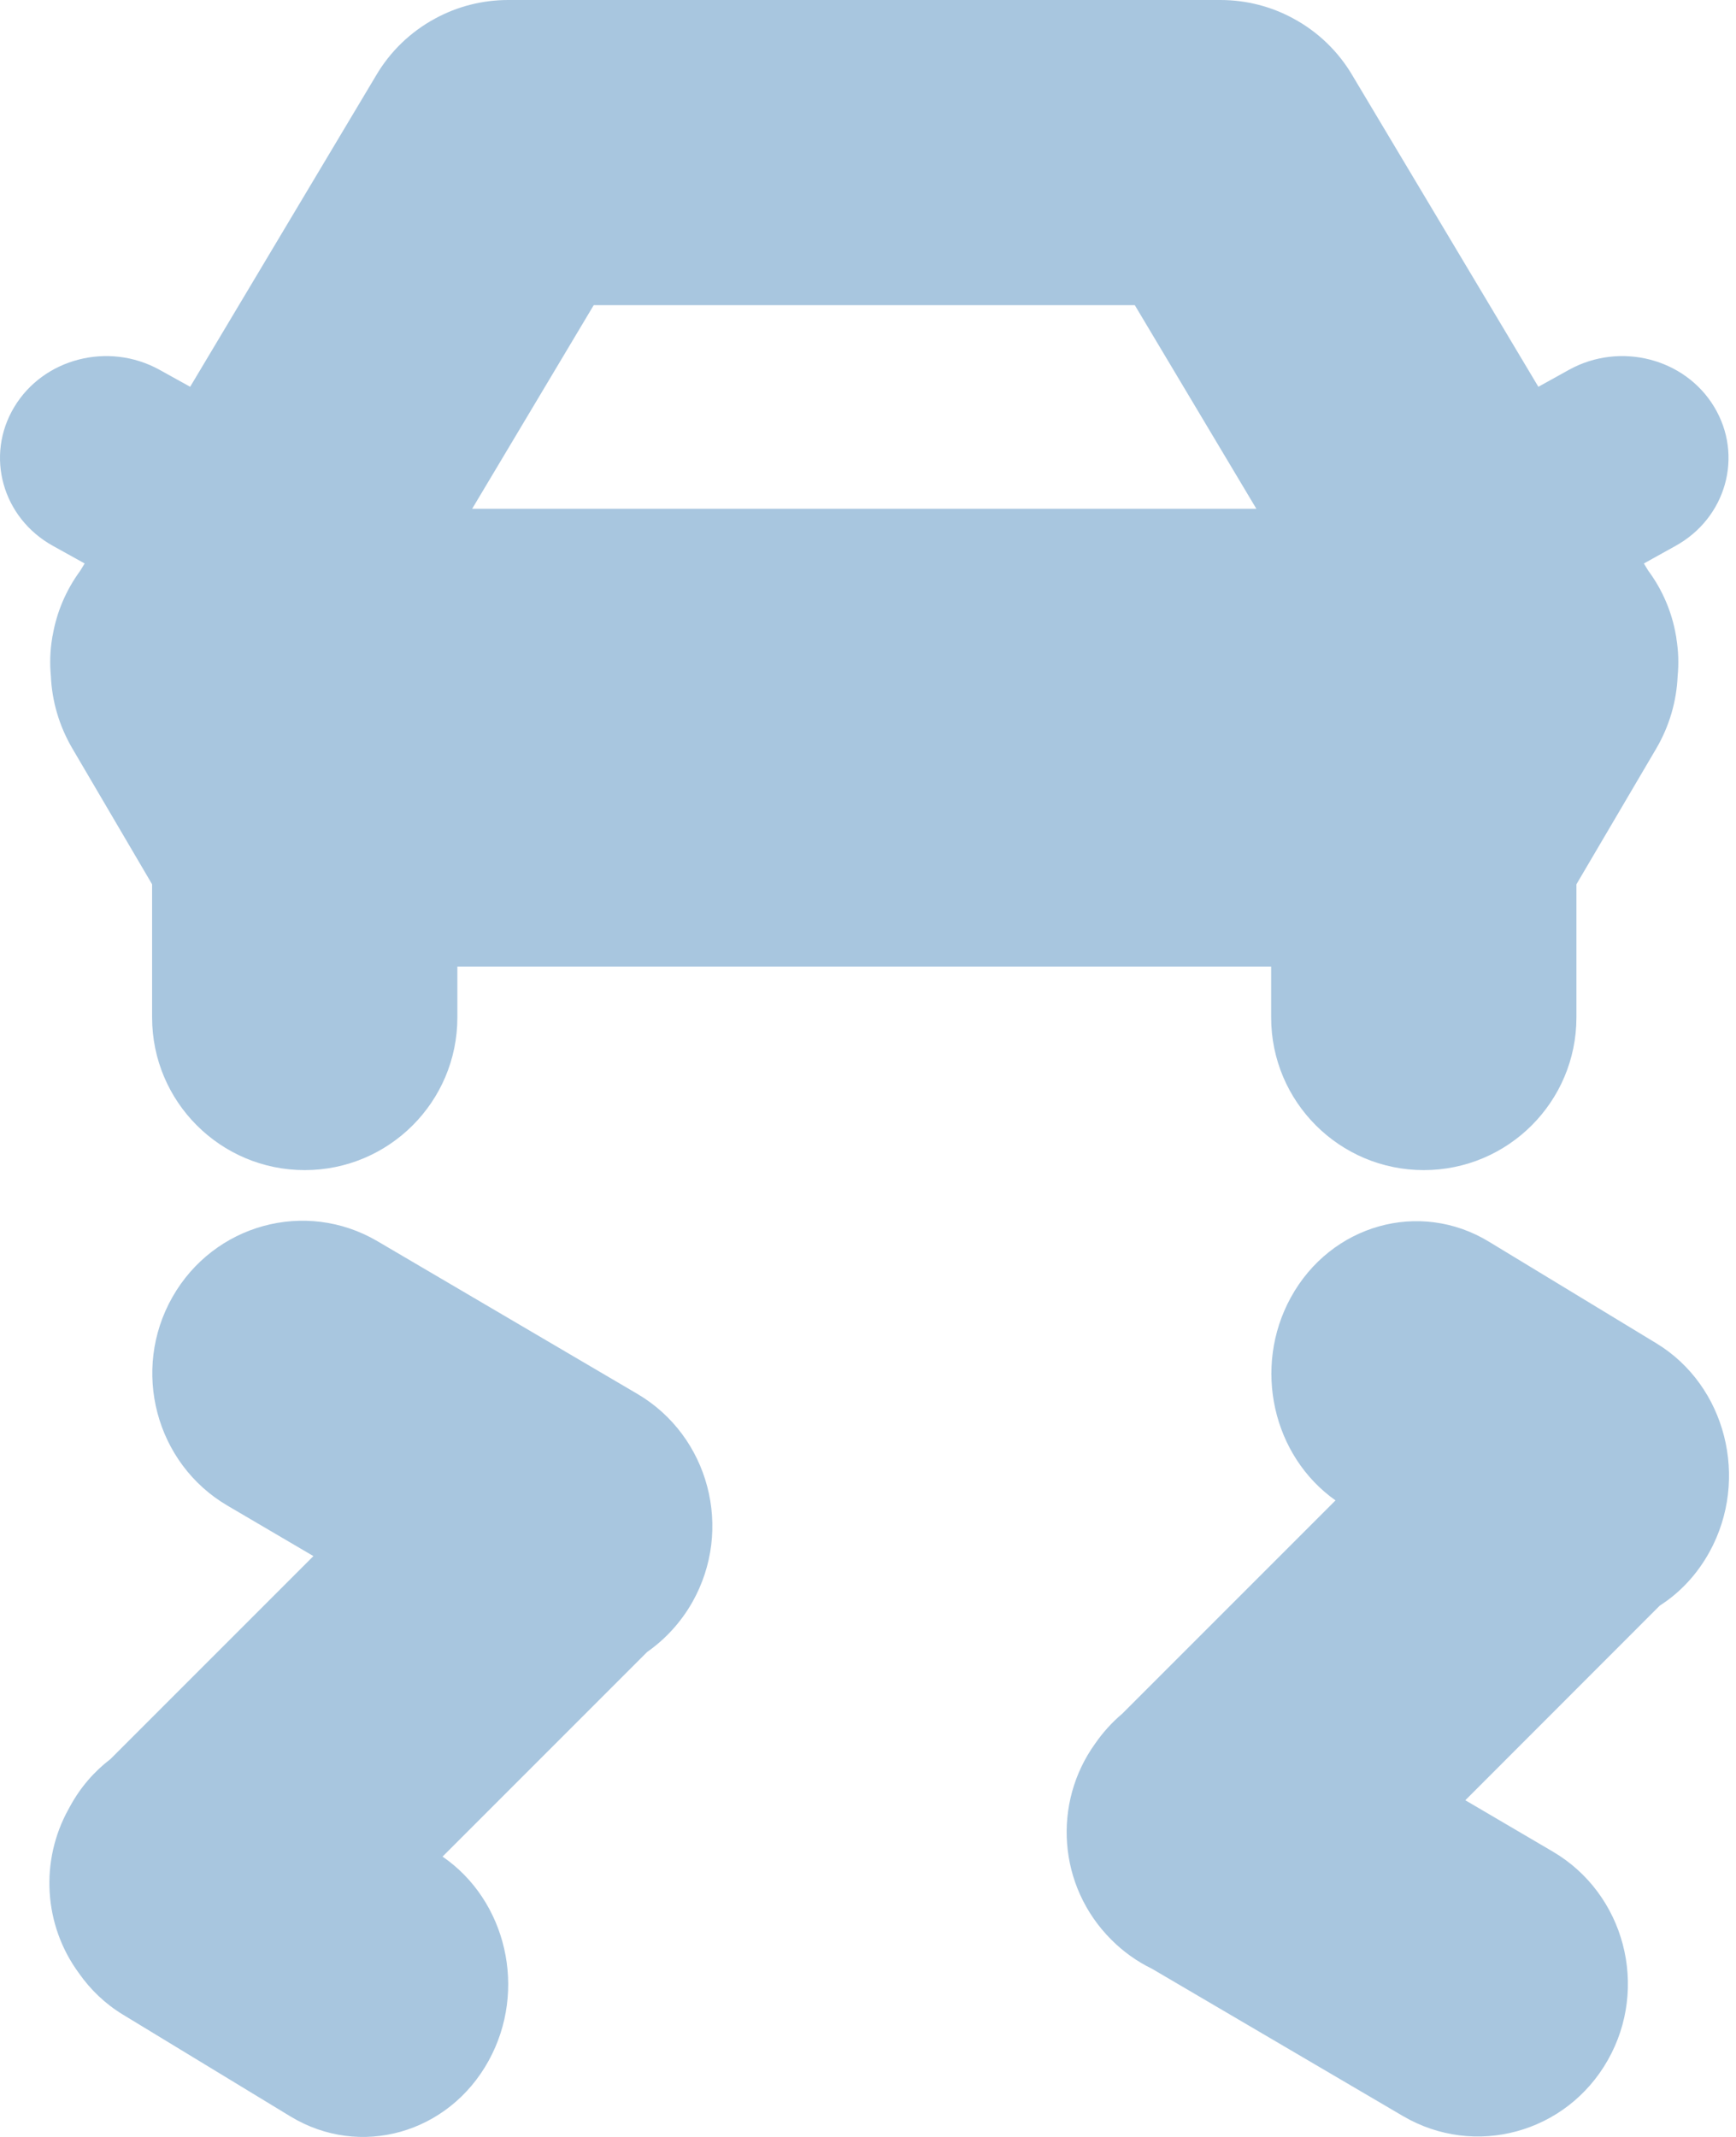 <?xml version="1.0" encoding="UTF-8"?>
<svg width="13px" height="16px" viewBox="0 0 13 16" version="1.1" xmlns="http://www.w3.org/2000/svg" xmlns:xlink="http://www.w3.org/1999/xlink">
    <!-- Generator: Sketch 46.2 (44496) - http://www.bohemiancoding.com/sketch -->
    <title>icon_dashboard_esp</title>
    <desc>Created with Sketch.</desc>
    <defs></defs>
    <g id="样式整理概览" stroke="none" stroke-width="1" fill="none" fill-rule="evenodd">
        <g id="组件2-图标-弹出消息框" transform="translate(-463, -792)" fill-rule="nonzero" fill="#A8C6DF">
            <g id="图标2" transform="translate(100, 226)">
                <g id="汽车功能图标-18px" transform="translate(30, 532)">
                    <g id="汽车仪表图标/车身电子稳定系统ESP-蓝灰" transform="translate(330, 33)">
                        <g id="icon_dashboard_esp">
                            <path d="M7.772,11.436 L5.826,10.293 C5.289,9.978 4.602,10.165 4.291,10.712 C3.981,11.258 4.165,11.957 4.703,12.273 L5.347,12.651 L3.827,14.171 C3.707,14.262 3.603,14.381 3.525,14.524 C3.521,14.531 3.517,14.539 3.513,14.546 C3.299,14.931 3.325,15.413 3.591,15.774 C3.677,15.897 3.788,16.004 3.922,16.085 L5.176,16.847 C5.696,17.162 6.36,16.975 6.66,16.428 C6.95,15.9 6.793,15.23 6.314,14.901 L7.846,13.369 C7.98,13.275 8.097,13.15 8.184,12.997 C8.494,12.45 8.31,11.752 7.772,11.436 L7.772,11.436 Z M15.404,11.058 L14.15,10.297 C13.631,9.981 12.966,10.168 12.666,10.715 C12.379,11.239 12.531,11.902 13.001,12.234 L11.404,13.831 C11.327,13.896 11.259,13.971 11.201,14.055 C10.881,14.499 10.921,15.122 11.321,15.522 C11.41,15.612 11.514,15.686 11.627,15.741 L13.505,16.843 C14.043,17.159 14.73,16.972 15.04,16.425 C15.35,15.879 15.166,15.18 14.629,14.864 L13.973,14.479 L15.429,13.022 C15.579,12.926 15.708,12.79 15.802,12.619 C16.102,12.073 15.924,11.374 15.404,11.058 L15.404,11.058 Z M3.634,5.219 L3.601,5.273 C3.496,5.416 3.425,5.581 3.395,5.755 C3.393,5.762 3.392,5.768 3.391,5.775 L3.39,5.782 C3.375,5.875 3.372,5.969 3.381,6.062 C3.389,6.248 3.442,6.434 3.543,6.606 L4.139,7.621 L4.139,8.618 C4.139,9.249 4.651,9.761 5.282,9.761 C5.913,9.761 6.425,9.249 6.425,8.618 L6.425,8.237 L12.519,8.237 L12.519,8.618 C12.519,9.249 13.031,9.761 13.662,9.761 C14.293,9.761 14.805,9.249 14.805,8.618 L14.805,7.621 L15.402,6.606 C15.503,6.434 15.555,6.247 15.563,6.062 C15.572,5.97 15.569,5.876 15.554,5.784 C15.554,5.78 15.553,5.777 15.553,5.773 C15.552,5.768 15.551,5.763 15.55,5.757 C15.52,5.582 15.449,5.416 15.343,5.273 L15.31,5.219 L15.546,5.088 C15.927,4.878 16.057,4.412 15.837,4.047 C15.618,3.683 15.132,3.558 14.751,3.768 L14.52,3.896 L13.13,1.569 C13.024,1.387 12.87,1.238 12.684,1.138 C12.522,1.05 12.336,1 12.138,1 L6.806,1 C6.608,1 6.422,1.05 6.26,1.138 C6.074,1.238 5.92,1.387 5.814,1.569 L4.424,3.896 L4.193,3.768 C3.812,3.558 3.326,3.683 3.107,4.047 C2.887,4.412 3.017,4.878 3.398,5.088 L3.634,5.219 Z M7.446,3.285 L11.498,3.285 L12.408,4.809 L6.536,4.809 L7.446,3.285 Z" id="Shape"></path>
                        </g>
                    </g>
                </g>
            </g>
        </g>
    </g>
</svg>